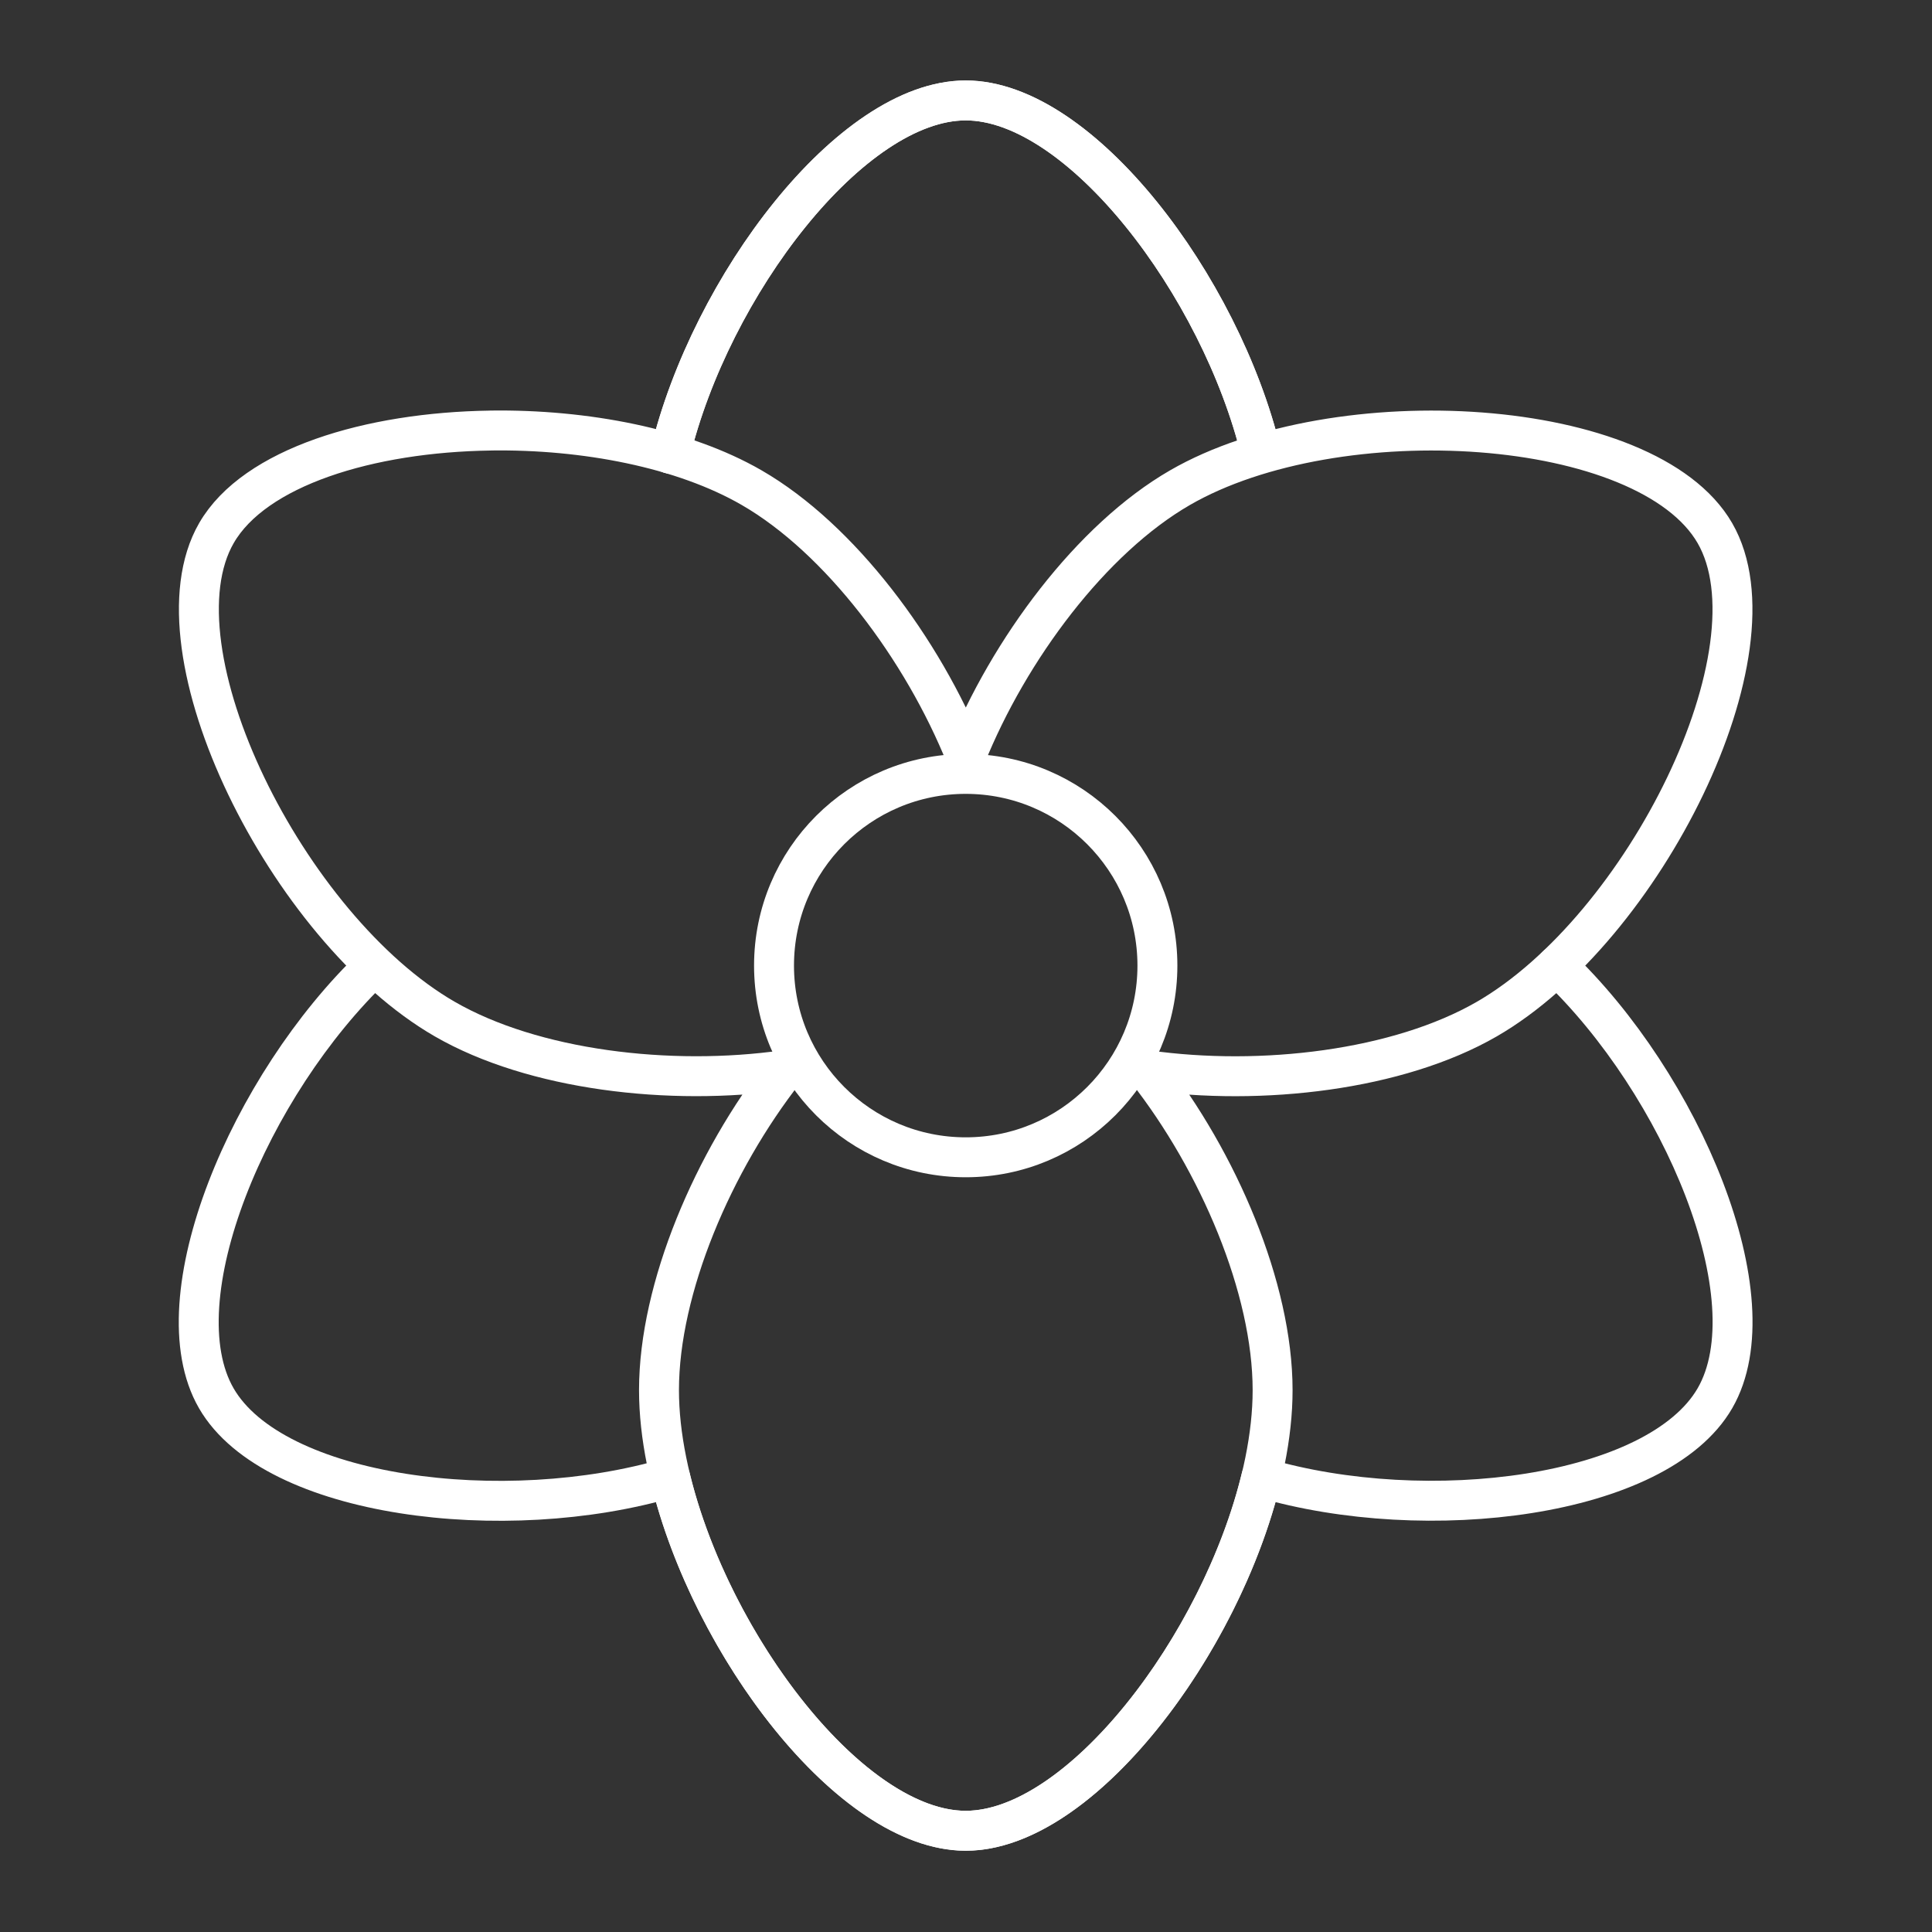<svg version="1.1" viewBox="0 0 48 48" xmlns="http://www.w3.org/2000/svg"><rect x="0" y="0" width="48" height="48" fill="#333333" stroke="none"/><defs><style>.a{fill:none;stroke:#fff;stroke-linecap:round;stroke-linejoin:round;}</style></defs><g transform="matrix(.992 0 0 .992 .185 .182)" fill="none" stroke="#fff" stroke-linecap="round" stroke-linejoin="round" stroke-miterlimit="10"><path d="m16.598 11.177c1.009-4.188 4.53-8.845 7.402-8.845 2.868-3e-7 6.383 4.645 7.397 8.827" style="paint-order:stroke fill markers"/><circle cx="24" cy="24" r="4.801" style="paint-order:stroke fill markers"/><path d="m31.402 36.823c-1.009 4.188-4.53 8.845-7.402 8.845-2.868 0-6.383-4.645-7.397-8.827" style="paint-order:stroke fill markers"/><path d="m16.598 11.177c1.009-4.188 4.53-8.845 7.402-8.845 2.868-3e-7 6.383 4.645 7.397 8.827" style="paint-order:stroke fill markers"/><path d="m12.096 10.6c-3.033 0.043-5.908 0.915-6.861 2.566-1.695 2.936 1.778 9.899 5.715 12.172 2.215 1.279 5.643 1.689 8.52 1.279-1.793 2.286-3.152 5.458-3.152 8.016 0 4.546 4.294 11.035 7.684 11.035s7.684-6.489 7.684-11.035c0-2.557-1.358-5.728-3.15-8.014 2.875 0.408 6.3-0.001 8.514-1.279 3.937-2.273 7.408-9.236 5.713-12.172-1.695-2.936-9.462-3.41-13.398-1.137-2.213 1.278-4.279 4.039-5.363 6.732-1.084-2.694-3.151-5.456-5.365-6.734-1.722-0.994-4.178-1.463-6.537-1.43z" style="paint-order:stroke fill markers"/><path d="m38.806 24.001c3.122 2.967 5.396 8.345 3.959 10.833-1.434 2.484-7.214 3.206-11.344 1.993" style="paint-order:stroke fill markers"/><path d="m16.592 36.824c-4.131 1.22-9.925 0.5-11.361-1.987-1.434-2.484 0.831-7.85 3.946-10.82" style="paint-order:stroke fill markers"/></g></svg>

